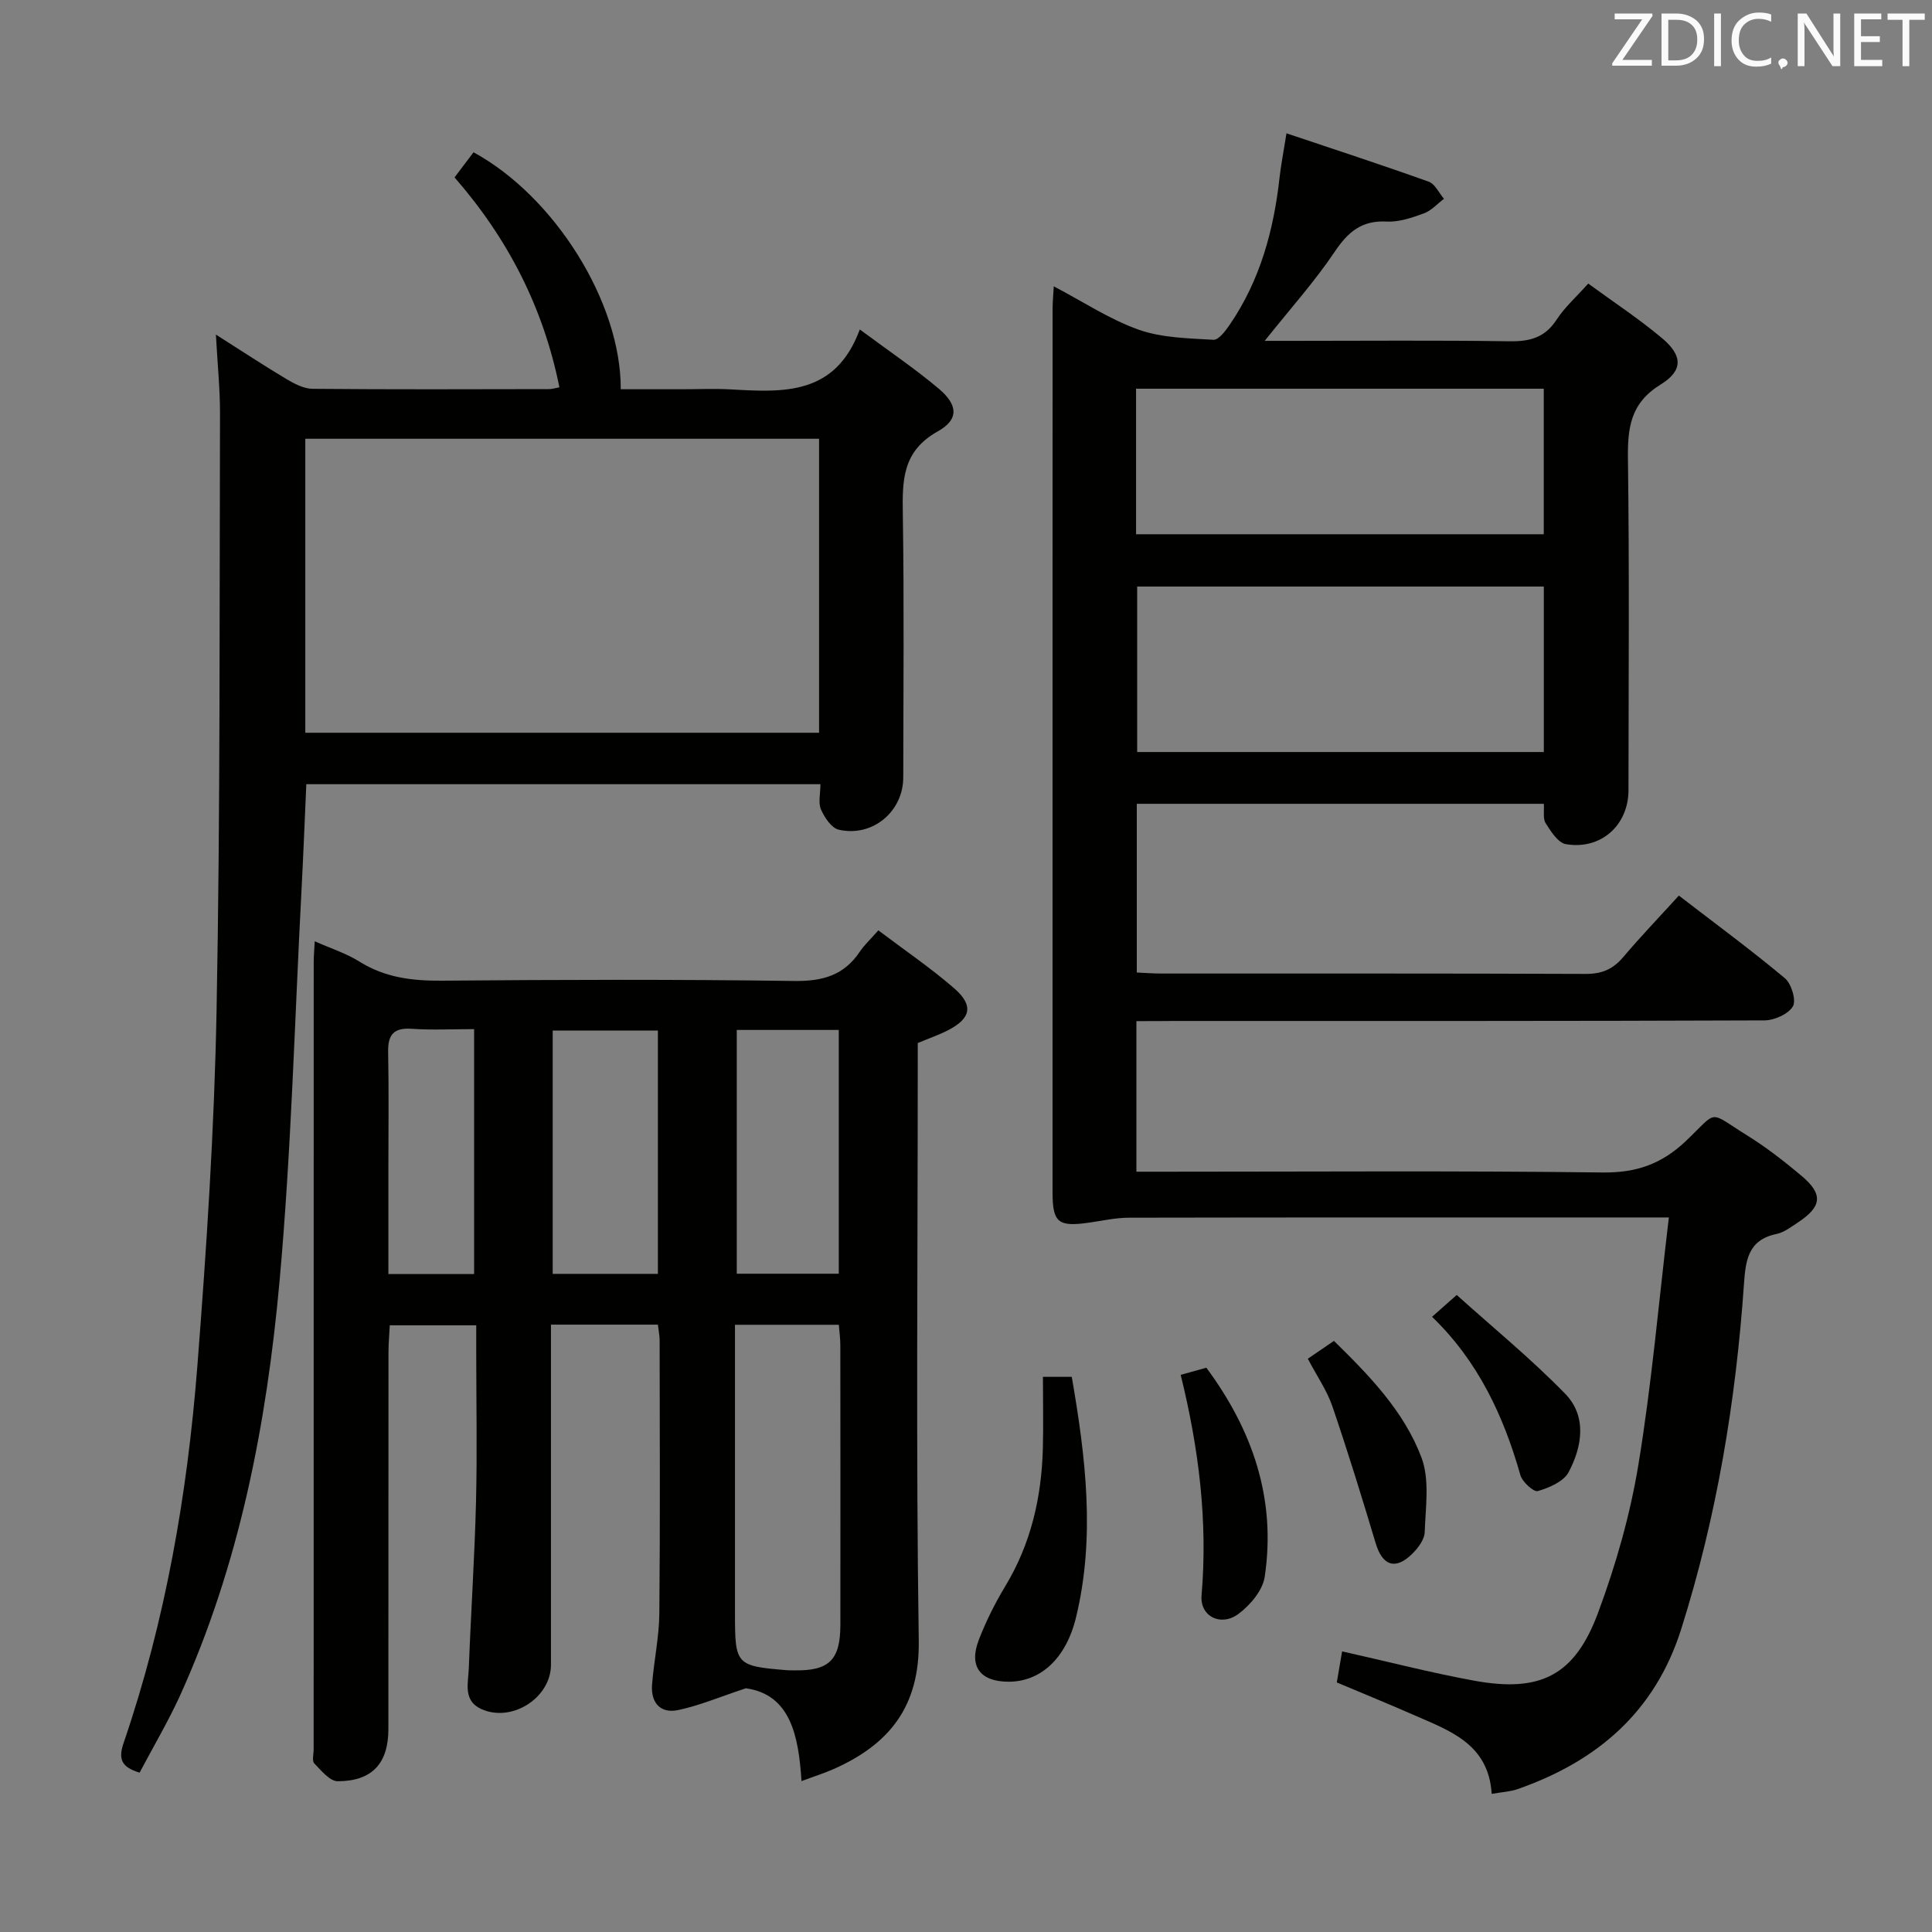 <svg enable-background="new 0 0 400 400" viewBox="0 0 400 400" xmlns="http://www.w3.org/2000/svg"><rect x="0" y="0" width="400" height="400" fill="#808080" stroke="none"/><path d="m235.28 211.41v31.18h6.02c30.16 0 60.32-.22 90.48.16 7.02.09 12.26-1.75 17.3-6.55 6.79-6.47 4.41-6.23 12.67-1.11 3.94 2.45 7.65 5.34 11.21 8.33 4.56 3.83 4.27 6.4-.77 9.71-1.39.91-2.82 2.03-4.38 2.35-5.94 1.24-6.4 5.5-6.75 10.49-1.69 24.24-5.64 48.08-12.99 71.33-5.43 17.17-17.43 27.37-33.87 33.12-1.51.53-3.19.6-5.36.98-.65-10.39-8.73-13.08-16.2-16.36-5.02-2.21-10.1-4.27-15.87-6.71.33-1.92.72-4.2 1.1-6.43 9.54 2.14 18.36 4.42 27.3 6.06 13.74 2.52 20.87-1.03 25.71-14.1 3.67-9.88 6.62-20.21 8.33-30.6 2.75-16.67 4.2-33.55 6.31-51.2-2.79 0-4.55 0-6.31 0-35.16 0-70.32-.02-105.48.05-2.79.01-5.58.65-8.36 1.04-6.3.89-7.45-.05-7.45-6.31-.01-41.16 0-82.32 0-123.48 0-19.83 0-39.66.01-59.49 0-1.29.13-2.58.24-4.59 6.14 3.22 11.6 6.86 17.59 8.98 4.82 1.7 10.27 1.78 15.47 2.09 1.08.06 2.52-1.87 3.4-3.16 6.25-9.15 9.07-19.48 10.28-30.36.29-2.61.8-5.19 1.44-9.23 10.17 3.42 19.87 6.58 29.46 10.02 1.3.47 2.11 2.33 3.15 3.54-1.37 1.03-2.61 2.45-4.15 3.01-2.47.91-5.18 1.84-7.74 1.7-5.17-.27-7.98 2.16-10.74 6.26-4.15 6.18-9.18 11.78-14.49 18.44h5.7c15 0 30-.14 44.99.09 4.19.06 7.32-.75 9.73-4.45 1.7-2.61 4.12-4.76 6.57-7.5 5.14 3.76 10.43 7.24 15.25 11.28 4.29 3.59 4.47 6.71-.28 9.63-6.28 3.87-6.84 9.01-6.75 15.49.3 22.82.13 45.66.11 68.48 0 7.27-5.73 12.43-12.97 11.18-1.62-.28-3.09-2.63-4.17-4.32-.61-.96-.28-2.51-.39-4.03-28.16 0-56.07 0-84.27 0v34.93c1.73.08 3.36.21 4.98.21 29.33.01 58.66-.04 87.98.08 3.32.01 5.62-.97 7.73-3.46 3.63-4.28 7.53-8.35 11.54-12.76 7.57 5.83 14.94 11.25 21.95 17.11 1.36 1.14 2.39 4.59 1.66 5.83-.96 1.61-3.84 2.89-5.9 2.9-40.66.16-81.32.12-121.97.12-2.62.03-5.23.03-8.05.03zm.16-89.97v34.26h84.19c0-11.54 0-22.77 0-34.26-28.18 0-56.07 0-84.19 0zm-.23-10.83h84.41c0-10.3 0-20.21 0-30.13-28.31 0-56.31 0-84.41 0z" fill="#010100"/><path d="m136.21 274.25c-7.51 0-14.47 0-22.14 0v5.45c0 21.66.01 43.31 0 64.97 0 6.85-8.12 12.06-14.46 9.15-3.78-1.73-2.67-5.38-2.55-8.4.43-11.45 1.2-22.89 1.49-34.34.26-10.32.05-20.65.05-30.98 0-1.8 0-3.6 0-5.71-6.1 0-11.68 0-17.9 0-.09 1.81-.27 3.72-.27 5.64-.02 25.99-.01 51.97-.02 77.96 0 7.06-3.33 10.78-10.48 10.8-1.64 0-3.44-2.22-4.86-3.7-.51-.53-.13-1.92-.13-2.92 0-54.3 0-108.61.01-162.91 0-1.29.12-2.58.21-4.38 3.34 1.49 6.52 2.49 9.26 4.21 5.31 3.33 10.96 4 17.1 3.95 24.32-.21 48.64-.28 72.96.06 5.85.08 10.27-1.18 13.54-6.07.92-1.37 2.16-2.51 3.83-4.41 5.24 3.96 10.7 7.67 15.66 11.96 4.13 3.58 3.54 6.27-1.27 8.74-1.89.97-3.92 1.66-6.23 2.63v5.32c0 39.48-.38 78.96.21 118.43.2 13.64-6.1 21.43-17.57 26.54-1.95.87-4.01 1.51-6.71 2.52-.59-9.43-2.31-17.93-11.51-19.22-5.54 1.83-9.68 3.6-14.01 4.51-3.68.78-5.7-1.51-5.42-5.24.38-4.96 1.47-9.89 1.51-14.83.18-18.82.08-37.65.06-56.47 0-.97-.21-1.94-.36-3.26zm15.96.03v6 53.89c0 10.52.23 10.77 10.79 11.63.5.04 1 .02 1.5.03 7.2.12 9.52-2.13 9.53-9.43.02-19.29.01-38.59-.01-57.88 0-1.42-.2-2.84-.31-4.24-7.26 0-14.03 0-21.5 0zm-15.96-10.54c0-16.97 0-33.67 0-50.38-7.48 0-14.56 0-21.78 0v50.38zm16.33-50.5v50.47h21.12c0-16.96 0-33.63 0-50.47-7.11 0-13.88 0-21.12 0zm-54.38 50.54c0-17.09 0-33.77 0-50.71-4.57 0-8.73.22-12.86-.07-3.73-.26-5.01 1.14-4.94 4.8.16 8.14.05 16.29.05 24.44v21.54z" fill="#010100"/><path d="m28.9 367.01c-3.84-1.17-4.44-2.86-3.29-6.2 8.65-25.28 13.18-51.45 15.25-77.98 1.91-24.52 3.52-49.11 3.98-73.7.78-41.11.58-82.25.71-123.37.02-5.1-.51-10.21-.85-16.49 5.46 3.47 9.96 6.44 14.59 9.2 1.65.98 3.6 2.01 5.42 2.03 16.32.15 32.65.09 48.98.06.62 0 1.24-.21 2.13-.37-3.32-16.5-10.64-30.77-21.71-43.46 1.4-1.86 2.67-3.54 3.93-5.2 16.77 9.13 30.56 31.07 30.48 49.06h12.75c3.33 0 6.67-.16 9.99.03 10.85.6 21.69 1.35 26.75-12.41 6.09 4.52 11.45 8.13 16.36 12.27 3.96 3.35 4.21 6.36-.21 8.83-7.38 4.12-7.35 10.18-7.24 17.17.28 18.15.11 36.32.09 54.47-.01 7.08-6.36 12.43-13.35 10.83-1.51-.34-2.95-2.52-3.68-4.18-.61-1.38-.12-3.23-.12-5.24-35.56 0-70.79 0-106.44 0-.32 7.11-.6 14.35-.98 21.59-1.43 27.06-2.12 54.19-4.55 81.17-2.68 29.65-8.28 58.85-20.76 86.25-2.44 5.27-5.4 10.29-8.23 15.64zm34.31-215.3h106.37c0-20.38 0-40.47 0-60.87-35.53 0-70.88 0-106.37 0z" fill="#010100"/><path d="m215.93 285.06h5.97c2.87 16.62 4.91 33.16.88 49.8-2.07 8.54-7.35 13.32-13.95 13.32-5.89 0-8.3-3.16-6.18-8.66 1.48-3.84 3.35-7.58 5.48-11.11 5.3-8.77 7.5-18.33 7.78-28.42.13-4.8.02-9.59.02-14.93z" fill="#010100"/><path d="m244.45 284.65c2.26-.63 3.66-1.02 5.31-1.48 9.58 12.93 14.5 27.19 12.08 43.31-.42 2.81-3.01 5.87-5.44 7.67-3.63 2.69-8 .52-7.63-3.85 1.31-15.37-.56-30.39-4.32-45.65z" fill="#010100"/><path d="m270.77 281.31c1.83-1.25 3.44-2.35 5.41-3.69 7.35 7.19 14.5 14.57 18.11 24.12 1.74 4.6.86 10.29.68 15.47-.05 1.58-1.44 3.39-2.7 4.6-3.44 3.32-6.07 2.29-7.45-2.3-2.85-9.5-5.77-18.98-8.97-28.36-1.11-3.25-3.16-6.18-5.08-9.84z" fill="#010100"/><path d="m296.49 272.63c1.62-1.43 2.85-2.52 5.11-4.52 7.46 6.72 15.37 13.18 22.45 20.45 4.54 4.66 3.54 10.92.71 16.25-1.03 1.94-4.02 3.21-6.37 3.9-.85.25-3.21-1.89-3.61-3.3-3.49-12.28-8.73-23.56-18.29-32.78z" fill="#010100"/><g fill="#fafafb"><path d="m342.2 3.2-6.3 9.2h6.1v1.2h-8.2v-.5l6.2-9.1h-5.7v-1.2h7.8v.4z"/><path d="m344 13.7v-10.9h3.1c1.6 0 3 .5 4.1 1.4 1.1 1 1.6 2.2 1.6 3.9s-.5 3-1.6 4-2.5 1.5-4.2 1.5h-3zm1.4-9.6v8.4h1.6c1.4 0 2.5-.4 3.2-1.1.8-.8 1.2-1.8 1.2-3.2s-.4-2.4-1.2-3.1-1.8-1-3.1-1z"/><path d="m356.3 2.8v10.9h-1.4v-10.9z"/><path d="m366.6 13.2c-.8.4-1.8.6-3 .6-1.6 0-2.8-.5-3.7-1.5s-1.4-2.3-1.4-3.9c0-1.7.5-3.2 1.6-4.2s2.4-1.6 4-1.6c1 0 1.9.1 2.6.4v1.5c-.8-.4-1.6-.6-2.6-.6-1.2 0-2.2.4-3 1.2s-1.1 1.9-1.1 3.3c0 1.3.4 2.3 1.1 3.1s1.6 1.1 2.8 1.1c1.1 0 2-.2 2.8-.7v1.3z"/><path d="m368.2 13c0-.3.1-.5.3-.6.2-.2.4-.3.6-.3.3 0 .5.1.7.3s.3.4.3.6-.1.5-.3.6c-.2.2-.4.3-.7.3-.3 1-.5-.1-.6-.3-.2-.2-.3-.4-.3-.6z"/><path d="m381.1 13.7h-1.7l-5.5-8.4c-.2-.2-.3-.5-.4-.7 0 .2.1.8.1 1.5v7.6h-1.4v-10.9h1.8l5.3 8.3c.3.4.4.6.4.8 0-.3-.1-.8-.1-1.6v-7.5h1.4v10.9z"/><path d="m389.7 13.7h-5.8v-10.9h5.6v1.2h-4.2v3.5h3.9v1.2h-3.9v3.7h4.4z"/><path d="m398.4 4.1h-3.1v9.6h-1.4v-9.6h-3.1v-1.3h7.7v1.3z"/></g></svg>